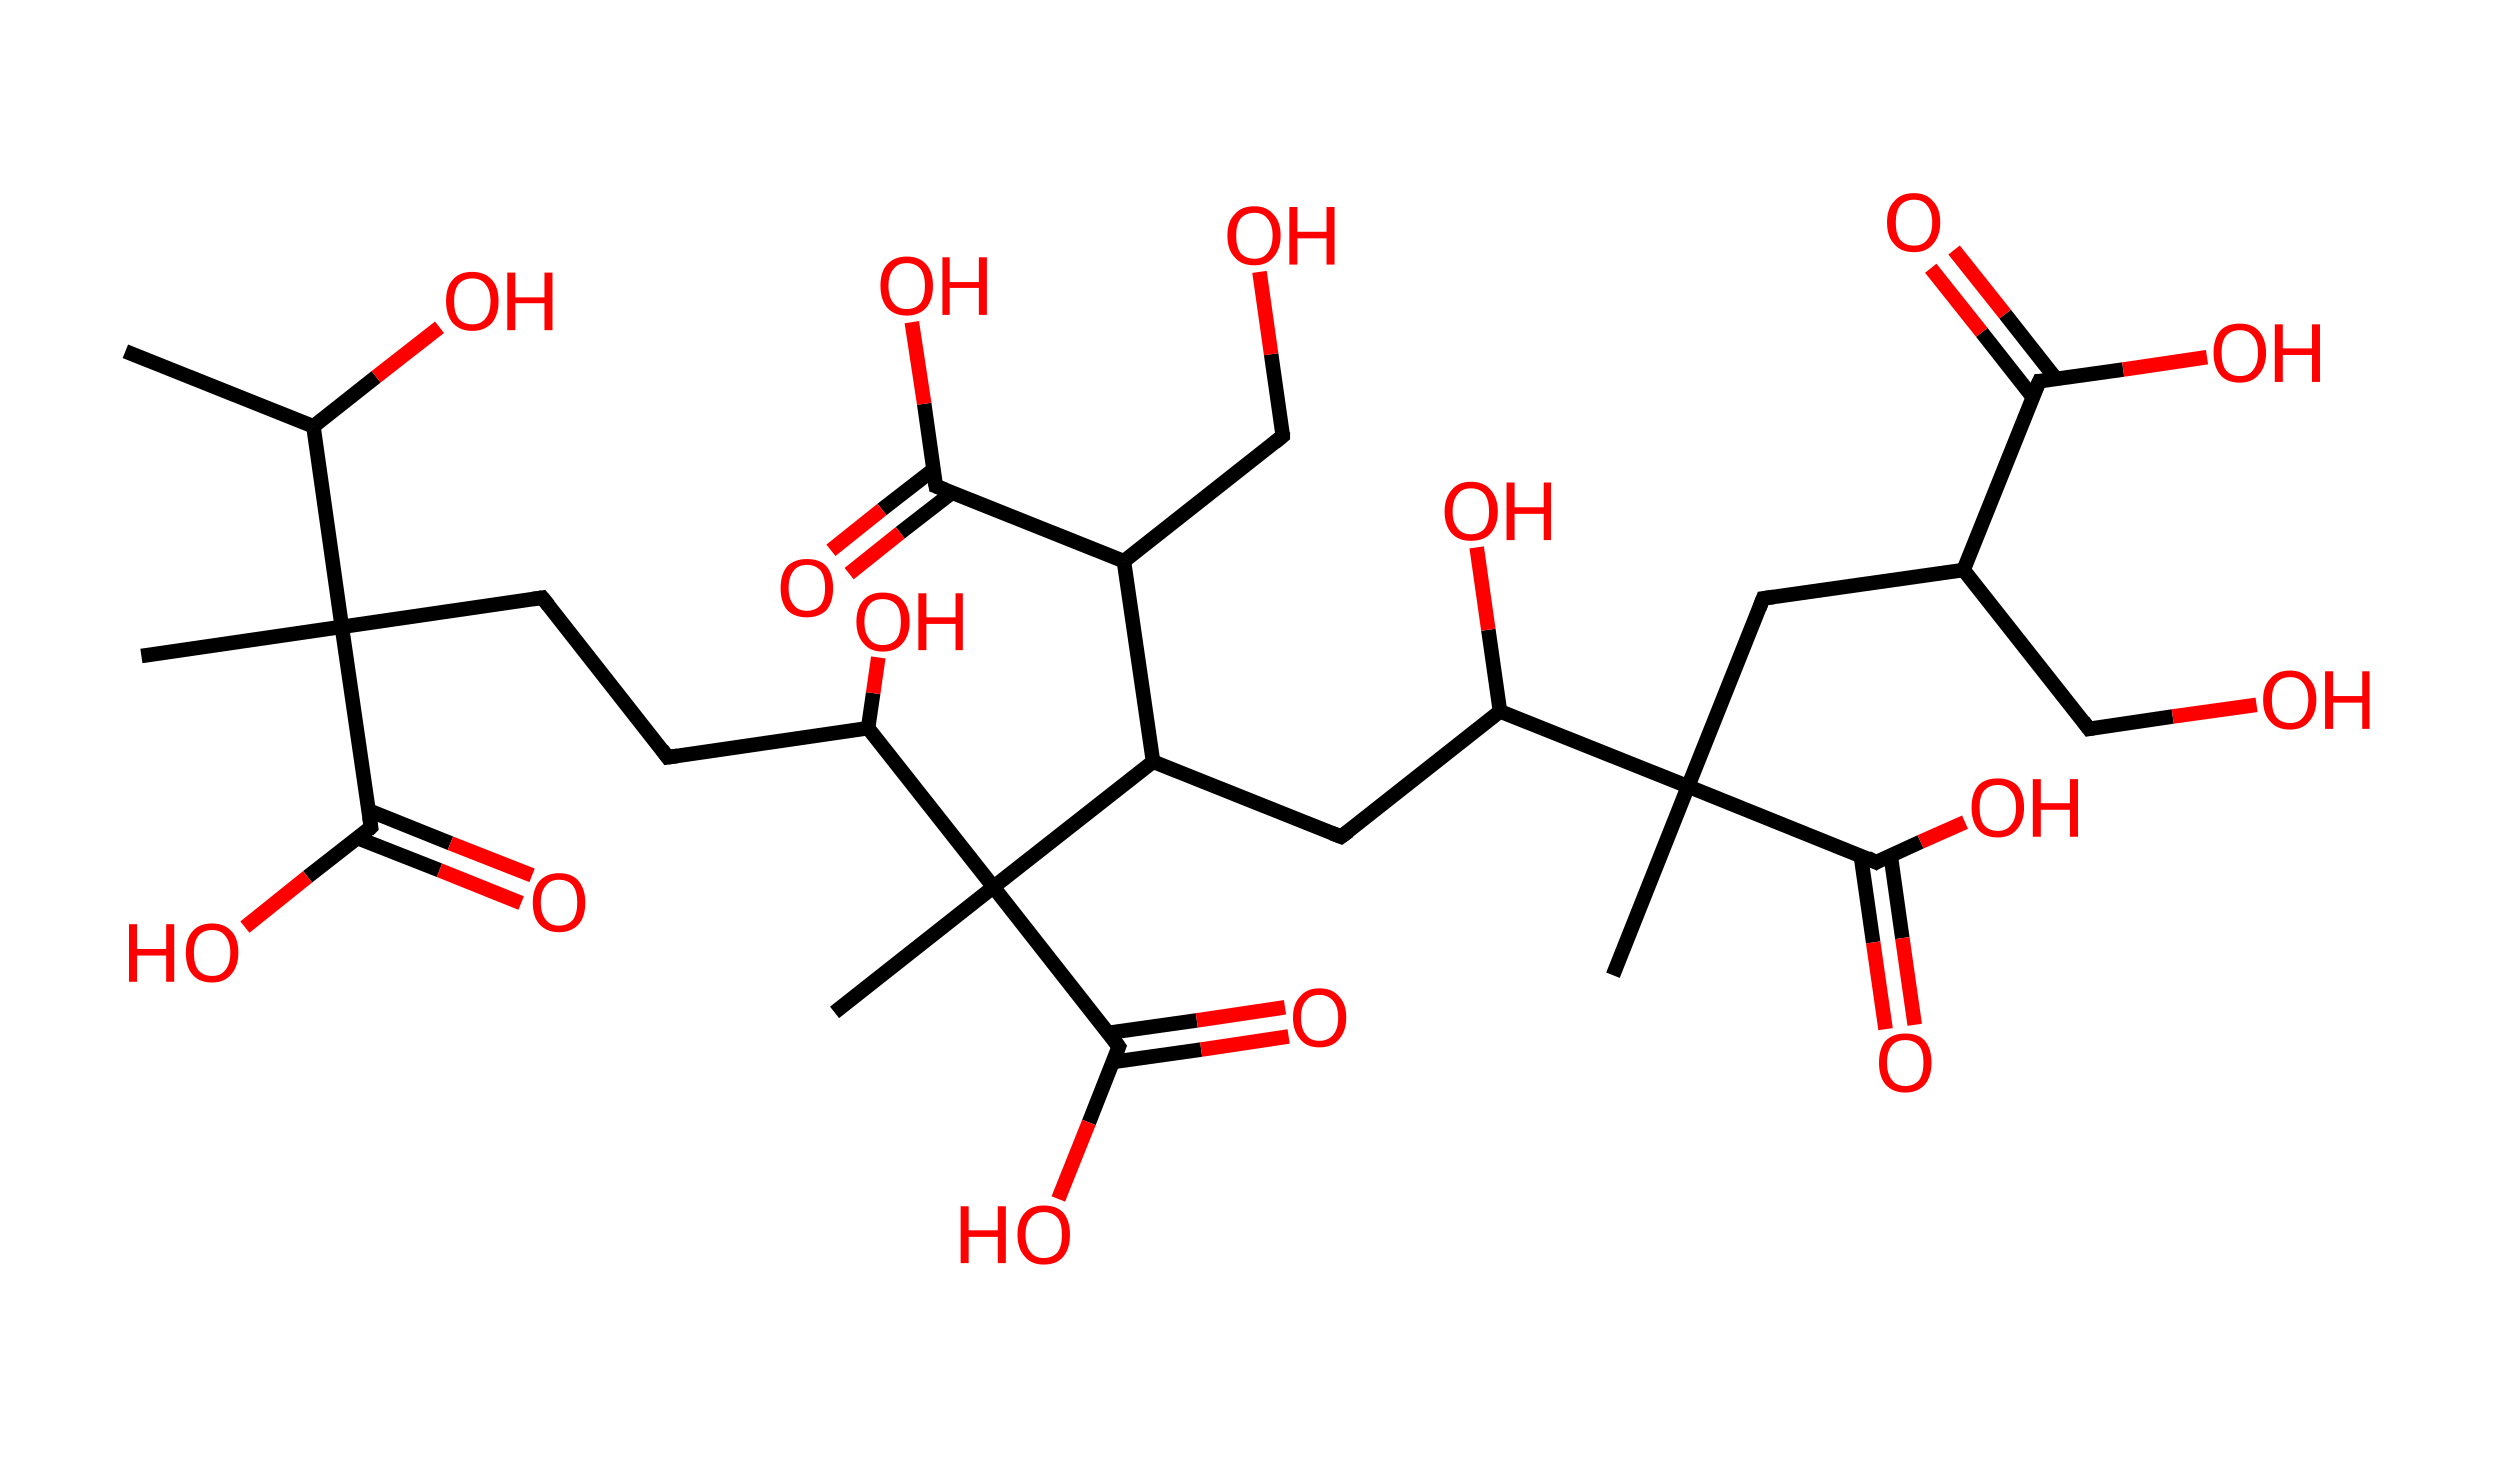 <?xml version='1.0' encoding='ASCII' standalone='yes'?>
<svg xmlns="http://www.w3.org/2000/svg" xmlns:rdkit="http://www.rdkit.org/xml" xmlns:xlink="http://www.w3.org/1999/xlink" version="1.1" baseProfile="full" xml:space="preserve" width="343px" height="200px" viewBox="0 0 343 200">
<!-- END OF HEADER -->
<rect style="opacity:1.0;fill:#FFFFFF;stroke:none" width="343.0" height="200.0" x="0.0" y="0.0"> </rect>
<path class="bond-0 atom-0 atom-1" d="M 17.2,48.2 L 43.0,58.5" style="fill:none;fill-rule:evenodd;stroke:#000000;stroke-width:2.0px;stroke-linecap:butt;stroke-linejoin:miter;stroke-opacity:1"/>
<path class="bond-1 atom-1 atom-2" d="M 43.0,58.5 L 51.6,51.7" style="fill:none;fill-rule:evenodd;stroke:#000000;stroke-width:2.0px;stroke-linecap:butt;stroke-linejoin:miter;stroke-opacity:1"/>
<path class="bond-1 atom-1 atom-2" d="M 51.6,51.7 L 60.3,44.9" style="fill:none;fill-rule:evenodd;stroke:#FF0000;stroke-width:2.0px;stroke-linecap:butt;stroke-linejoin:miter;stroke-opacity:1"/>
<path class="bond-2 atom-1 atom-3" d="M 43.0,58.5 L 46.9,86.0" style="fill:none;fill-rule:evenodd;stroke:#000000;stroke-width:2.0px;stroke-linecap:butt;stroke-linejoin:miter;stroke-opacity:1"/>
<path class="bond-3 atom-3 atom-4" d="M 46.9,86.0 L 19.4,90.0" style="fill:none;fill-rule:evenodd;stroke:#000000;stroke-width:2.0px;stroke-linecap:butt;stroke-linejoin:miter;stroke-opacity:1"/>
<path class="bond-4 atom-3 atom-5" d="M 46.9,86.0 L 74.4,82.0" style="fill:none;fill-rule:evenodd;stroke:#000000;stroke-width:2.0px;stroke-linecap:butt;stroke-linejoin:miter;stroke-opacity:1"/>
<path class="bond-5 atom-5 atom-6" d="M 74.4,82.0 L 91.6,103.9" style="fill:none;fill-rule:evenodd;stroke:#000000;stroke-width:2.0px;stroke-linecap:butt;stroke-linejoin:miter;stroke-opacity:1"/>
<path class="bond-6 atom-6 atom-7" d="M 91.6,103.9 L 119.1,99.9" style="fill:none;fill-rule:evenodd;stroke:#000000;stroke-width:2.0px;stroke-linecap:butt;stroke-linejoin:miter;stroke-opacity:1"/>
<path class="bond-7 atom-7 atom-8" d="M 119.1,99.9 L 119.8,95.1" style="fill:none;fill-rule:evenodd;stroke:#000000;stroke-width:2.0px;stroke-linecap:butt;stroke-linejoin:miter;stroke-opacity:1"/>
<path class="bond-7 atom-7 atom-8" d="M 119.8,95.1 L 120.5,90.2" style="fill:none;fill-rule:evenodd;stroke:#FF0000;stroke-width:2.0px;stroke-linecap:butt;stroke-linejoin:miter;stroke-opacity:1"/>
<path class="bond-8 atom-7 atom-9" d="M 119.1,99.9 L 136.3,121.7" style="fill:none;fill-rule:evenodd;stroke:#000000;stroke-width:2.0px;stroke-linecap:butt;stroke-linejoin:miter;stroke-opacity:1"/>
<path class="bond-9 atom-9 atom-10" d="M 136.3,121.7 L 114.5,138.9" style="fill:none;fill-rule:evenodd;stroke:#000000;stroke-width:2.0px;stroke-linecap:butt;stroke-linejoin:miter;stroke-opacity:1"/>
<path class="bond-10 atom-9 atom-11" d="M 136.3,121.7 L 153.5,143.6" style="fill:none;fill-rule:evenodd;stroke:#000000;stroke-width:2.0px;stroke-linecap:butt;stroke-linejoin:miter;stroke-opacity:1"/>
<path class="bond-11 atom-11 atom-12" d="M 152.7,145.7 L 164.8,144.0" style="fill:none;fill-rule:evenodd;stroke:#000000;stroke-width:2.0px;stroke-linecap:butt;stroke-linejoin:miter;stroke-opacity:1"/>
<path class="bond-11 atom-11 atom-12" d="M 164.8,144.0 L 176.8,142.2" style="fill:none;fill-rule:evenodd;stroke:#FF0000;stroke-width:2.0px;stroke-linecap:butt;stroke-linejoin:miter;stroke-opacity:1"/>
<path class="bond-11 atom-11 atom-12" d="M 152.1,141.7 L 164.2,140.0" style="fill:none;fill-rule:evenodd;stroke:#000000;stroke-width:2.0px;stroke-linecap:butt;stroke-linejoin:miter;stroke-opacity:1"/>
<path class="bond-11 atom-11 atom-12" d="M 164.2,140.0 L 176.3,138.2" style="fill:none;fill-rule:evenodd;stroke:#FF0000;stroke-width:2.0px;stroke-linecap:butt;stroke-linejoin:miter;stroke-opacity:1"/>
<path class="bond-12 atom-11 atom-13" d="M 153.5,143.6 L 149.4,154.0" style="fill:none;fill-rule:evenodd;stroke:#000000;stroke-width:2.0px;stroke-linecap:butt;stroke-linejoin:miter;stroke-opacity:1"/>
<path class="bond-12 atom-11 atom-13" d="M 149.4,154.0 L 145.2,164.5" style="fill:none;fill-rule:evenodd;stroke:#FF0000;stroke-width:2.0px;stroke-linecap:butt;stroke-linejoin:miter;stroke-opacity:1"/>
<path class="bond-13 atom-9 atom-14" d="M 136.3,121.7 L 158.2,104.5" style="fill:none;fill-rule:evenodd;stroke:#000000;stroke-width:2.0px;stroke-linecap:butt;stroke-linejoin:miter;stroke-opacity:1"/>
<path class="bond-14 atom-14 atom-15" d="M 158.2,104.5 L 184.0,114.8" style="fill:none;fill-rule:evenodd;stroke:#000000;stroke-width:2.0px;stroke-linecap:butt;stroke-linejoin:miter;stroke-opacity:1"/>
<path class="bond-15 atom-15 atom-16" d="M 184.0,114.8 L 205.8,97.6" style="fill:none;fill-rule:evenodd;stroke:#000000;stroke-width:2.0px;stroke-linecap:butt;stroke-linejoin:miter;stroke-opacity:1"/>
<path class="bond-16 atom-16 atom-17" d="M 205.8,97.6 L 204.2,86.4" style="fill:none;fill-rule:evenodd;stroke:#000000;stroke-width:2.0px;stroke-linecap:butt;stroke-linejoin:miter;stroke-opacity:1"/>
<path class="bond-16 atom-16 atom-17" d="M 204.2,86.4 L 202.6,75.1" style="fill:none;fill-rule:evenodd;stroke:#FF0000;stroke-width:2.0px;stroke-linecap:butt;stroke-linejoin:miter;stroke-opacity:1"/>
<path class="bond-17 atom-16 atom-18" d="M 205.8,97.6 L 231.6,107.9" style="fill:none;fill-rule:evenodd;stroke:#000000;stroke-width:2.0px;stroke-linecap:butt;stroke-linejoin:miter;stroke-opacity:1"/>
<path class="bond-18 atom-18 atom-19" d="M 231.6,107.9 L 221.3,133.8" style="fill:none;fill-rule:evenodd;stroke:#000000;stroke-width:2.0px;stroke-linecap:butt;stroke-linejoin:miter;stroke-opacity:1"/>
<path class="bond-19 atom-18 atom-20" d="M 231.6,107.9 L 241.9,82.1" style="fill:none;fill-rule:evenodd;stroke:#000000;stroke-width:2.0px;stroke-linecap:butt;stroke-linejoin:miter;stroke-opacity:1"/>
<path class="bond-20 atom-20 atom-21" d="M 241.9,82.1 L 269.4,78.2" style="fill:none;fill-rule:evenodd;stroke:#000000;stroke-width:2.0px;stroke-linecap:butt;stroke-linejoin:miter;stroke-opacity:1"/>
<path class="bond-21 atom-21 atom-22" d="M 269.4,78.2 L 286.6,100.0" style="fill:none;fill-rule:evenodd;stroke:#000000;stroke-width:2.0px;stroke-linecap:butt;stroke-linejoin:miter;stroke-opacity:1"/>
<path class="bond-22 atom-22 atom-23" d="M 286.6,100.0 L 298.1,98.3" style="fill:none;fill-rule:evenodd;stroke:#000000;stroke-width:2.0px;stroke-linecap:butt;stroke-linejoin:miter;stroke-opacity:1"/>
<path class="bond-22 atom-22 atom-23" d="M 298.1,98.3 L 309.6,96.7" style="fill:none;fill-rule:evenodd;stroke:#FF0000;stroke-width:2.0px;stroke-linecap:butt;stroke-linejoin:miter;stroke-opacity:1"/>
<path class="bond-23 atom-21 atom-24" d="M 269.4,78.2 L 279.8,52.3" style="fill:none;fill-rule:evenodd;stroke:#000000;stroke-width:2.0px;stroke-linecap:butt;stroke-linejoin:miter;stroke-opacity:1"/>
<path class="bond-24 atom-24 atom-25" d="M 282.1,52.0 L 275.1,43.1" style="fill:none;fill-rule:evenodd;stroke:#000000;stroke-width:2.0px;stroke-linecap:butt;stroke-linejoin:miter;stroke-opacity:1"/>
<path class="bond-24 atom-24 atom-25" d="M 275.1,43.1 L 268.1,34.3" style="fill:none;fill-rule:evenodd;stroke:#FF0000;stroke-width:2.0px;stroke-linecap:butt;stroke-linejoin:miter;stroke-opacity:1"/>
<path class="bond-24 atom-24 atom-25" d="M 278.9,54.5 L 271.9,45.6" style="fill:none;fill-rule:evenodd;stroke:#000000;stroke-width:2.0px;stroke-linecap:butt;stroke-linejoin:miter;stroke-opacity:1"/>
<path class="bond-24 atom-24 atom-25" d="M 271.9,45.6 L 264.9,36.8" style="fill:none;fill-rule:evenodd;stroke:#FF0000;stroke-width:2.0px;stroke-linecap:butt;stroke-linejoin:miter;stroke-opacity:1"/>
<path class="bond-25 atom-24 atom-26" d="M 279.8,52.3 L 291.3,50.7" style="fill:none;fill-rule:evenodd;stroke:#000000;stroke-width:2.0px;stroke-linecap:butt;stroke-linejoin:miter;stroke-opacity:1"/>
<path class="bond-25 atom-24 atom-26" d="M 291.3,50.7 L 302.8,49.0" style="fill:none;fill-rule:evenodd;stroke:#FF0000;stroke-width:2.0px;stroke-linecap:butt;stroke-linejoin:miter;stroke-opacity:1"/>
<path class="bond-26 atom-18 atom-27" d="M 231.6,107.9 L 257.4,118.3" style="fill:none;fill-rule:evenodd;stroke:#000000;stroke-width:2.0px;stroke-linecap:butt;stroke-linejoin:miter;stroke-opacity:1"/>
<path class="bond-27 atom-27 atom-28" d="M 255.3,117.4 L 257.0,129.3" style="fill:none;fill-rule:evenodd;stroke:#000000;stroke-width:2.0px;stroke-linecap:butt;stroke-linejoin:miter;stroke-opacity:1"/>
<path class="bond-27 atom-27 atom-28" d="M 257.0,129.3 L 258.7,141.2" style="fill:none;fill-rule:evenodd;stroke:#FF0000;stroke-width:2.0px;stroke-linecap:butt;stroke-linejoin:miter;stroke-opacity:1"/>
<path class="bond-27 atom-27 atom-28" d="M 259.4,117.4 L 261.0,128.7" style="fill:none;fill-rule:evenodd;stroke:#000000;stroke-width:2.0px;stroke-linecap:butt;stroke-linejoin:miter;stroke-opacity:1"/>
<path class="bond-27 atom-27 atom-28" d="M 261.0,128.7 L 262.7,140.6" style="fill:none;fill-rule:evenodd;stroke:#FF0000;stroke-width:2.0px;stroke-linecap:butt;stroke-linejoin:miter;stroke-opacity:1"/>
<path class="bond-28 atom-27 atom-29" d="M 257.4,118.3 L 263.5,115.5" style="fill:none;fill-rule:evenodd;stroke:#000000;stroke-width:2.0px;stroke-linecap:butt;stroke-linejoin:miter;stroke-opacity:1"/>
<path class="bond-28 atom-27 atom-29" d="M 263.5,115.5 L 269.6,112.8" style="fill:none;fill-rule:evenodd;stroke:#FF0000;stroke-width:2.0px;stroke-linecap:butt;stroke-linejoin:miter;stroke-opacity:1"/>
<path class="bond-29 atom-14 atom-30" d="M 158.2,104.5 L 154.2,77.0" style="fill:none;fill-rule:evenodd;stroke:#000000;stroke-width:2.0px;stroke-linecap:butt;stroke-linejoin:miter;stroke-opacity:1"/>
<path class="bond-30 atom-30 atom-31" d="M 154.2,77.0 L 176.0,59.8" style="fill:none;fill-rule:evenodd;stroke:#000000;stroke-width:2.0px;stroke-linecap:butt;stroke-linejoin:miter;stroke-opacity:1"/>
<path class="bond-31 atom-31 atom-32" d="M 176.0,59.8 L 174.4,48.6" style="fill:none;fill-rule:evenodd;stroke:#000000;stroke-width:2.0px;stroke-linecap:butt;stroke-linejoin:miter;stroke-opacity:1"/>
<path class="bond-31 atom-31 atom-32" d="M 174.4,48.6 L 172.8,37.3" style="fill:none;fill-rule:evenodd;stroke:#FF0000;stroke-width:2.0px;stroke-linecap:butt;stroke-linejoin:miter;stroke-opacity:1"/>
<path class="bond-32 atom-30 atom-33" d="M 154.2,77.0 L 128.4,66.7" style="fill:none;fill-rule:evenodd;stroke:#000000;stroke-width:2.0px;stroke-linecap:butt;stroke-linejoin:miter;stroke-opacity:1"/>
<path class="bond-33 atom-33 atom-34" d="M 128.1,64.4 L 121.0,69.9" style="fill:none;fill-rule:evenodd;stroke:#000000;stroke-width:2.0px;stroke-linecap:butt;stroke-linejoin:miter;stroke-opacity:1"/>
<path class="bond-33 atom-33 atom-34" d="M 121.0,69.9 L 114.0,75.5" style="fill:none;fill-rule:evenodd;stroke:#FF0000;stroke-width:2.0px;stroke-linecap:butt;stroke-linejoin:miter;stroke-opacity:1"/>
<path class="bond-33 atom-33 atom-34" d="M 130.6,67.6 L 123.5,73.1" style="fill:none;fill-rule:evenodd;stroke:#000000;stroke-width:2.0px;stroke-linecap:butt;stroke-linejoin:miter;stroke-opacity:1"/>
<path class="bond-33 atom-33 atom-34" d="M 123.5,73.1 L 116.5,78.7" style="fill:none;fill-rule:evenodd;stroke:#FF0000;stroke-width:2.0px;stroke-linecap:butt;stroke-linejoin:miter;stroke-opacity:1"/>
<path class="bond-34 atom-33 atom-35" d="M 128.4,66.7 L 126.8,55.4" style="fill:none;fill-rule:evenodd;stroke:#000000;stroke-width:2.0px;stroke-linecap:butt;stroke-linejoin:miter;stroke-opacity:1"/>
<path class="bond-34 atom-33 atom-35" d="M 126.8,55.4 L 125.1,44.2" style="fill:none;fill-rule:evenodd;stroke:#FF0000;stroke-width:2.0px;stroke-linecap:butt;stroke-linejoin:miter;stroke-opacity:1"/>
<path class="bond-35 atom-3 atom-36" d="M 46.9,86.0 L 50.9,113.5" style="fill:none;fill-rule:evenodd;stroke:#000000;stroke-width:2.0px;stroke-linecap:butt;stroke-linejoin:miter;stroke-opacity:1"/>
<path class="bond-36 atom-36 atom-37" d="M 49.1,115.0 L 60.3,119.4" style="fill:none;fill-rule:evenodd;stroke:#000000;stroke-width:2.0px;stroke-linecap:butt;stroke-linejoin:miter;stroke-opacity:1"/>
<path class="bond-36 atom-36 atom-37" d="M 60.3,119.4 L 71.5,123.9" style="fill:none;fill-rule:evenodd;stroke:#FF0000;stroke-width:2.0px;stroke-linecap:butt;stroke-linejoin:miter;stroke-opacity:1"/>
<path class="bond-36 atom-36 atom-37" d="M 50.6,111.2 L 61.8,115.7" style="fill:none;fill-rule:evenodd;stroke:#000000;stroke-width:2.0px;stroke-linecap:butt;stroke-linejoin:miter;stroke-opacity:1"/>
<path class="bond-36 atom-36 atom-37" d="M 61.8,115.7 L 73.0,120.1" style="fill:none;fill-rule:evenodd;stroke:#FF0000;stroke-width:2.0px;stroke-linecap:butt;stroke-linejoin:miter;stroke-opacity:1"/>
<path class="bond-37 atom-36 atom-38" d="M 50.9,113.5 L 42.2,120.3" style="fill:none;fill-rule:evenodd;stroke:#000000;stroke-width:2.0px;stroke-linecap:butt;stroke-linejoin:miter;stroke-opacity:1"/>
<path class="bond-37 atom-36 atom-38" d="M 42.2,120.3 L 33.6,127.2" style="fill:none;fill-rule:evenodd;stroke:#FF0000;stroke-width:2.0px;stroke-linecap:butt;stroke-linejoin:miter;stroke-opacity:1"/>
<path d="M 73.1,82.2 L 74.4,82.0 L 75.3,83.1" style="fill:none;stroke:#000000;stroke-width:2.0px;stroke-linecap:butt;stroke-linejoin:miter;stroke-opacity:1;"/>
<path d="M 90.8,102.8 L 91.6,103.9 L 93.0,103.7" style="fill:none;stroke:#000000;stroke-width:2.0px;stroke-linecap:butt;stroke-linejoin:miter;stroke-opacity:1;"/>
<path d="M 152.7,142.5 L 153.5,143.6 L 153.3,144.1" style="fill:none;stroke:#000000;stroke-width:2.0px;stroke-linecap:butt;stroke-linejoin:miter;stroke-opacity:1;"/>
<path d="M 182.7,114.3 L 184.0,114.8 L 185.1,114.0" style="fill:none;stroke:#000000;stroke-width:2.0px;stroke-linecap:butt;stroke-linejoin:miter;stroke-opacity:1;"/>
<path d="M 241.4,83.4 L 241.9,82.1 L 243.3,81.9" style="fill:none;stroke:#000000;stroke-width:2.0px;stroke-linecap:butt;stroke-linejoin:miter;stroke-opacity:1;"/>
<path d="M 285.8,98.9 L 286.6,100.0 L 287.2,99.9" style="fill:none;stroke:#000000;stroke-width:2.0px;stroke-linecap:butt;stroke-linejoin:miter;stroke-opacity:1;"/>
<path d="M 279.2,53.6 L 279.8,52.3 L 280.3,52.3" style="fill:none;stroke:#000000;stroke-width:2.0px;stroke-linecap:butt;stroke-linejoin:miter;stroke-opacity:1;"/>
<path d="M 256.2,117.7 L 257.4,118.3 L 257.7,118.1" style="fill:none;stroke:#000000;stroke-width:2.0px;stroke-linecap:butt;stroke-linejoin:miter;stroke-opacity:1;"/>
<path d="M 174.9,60.7 L 176.0,59.8 L 176.0,59.3" style="fill:none;stroke:#000000;stroke-width:2.0px;stroke-linecap:butt;stroke-linejoin:miter;stroke-opacity:1;"/>
<path d="M 129.7,67.2 L 128.4,66.7 L 128.3,66.1" style="fill:none;stroke:#000000;stroke-width:2.0px;stroke-linecap:butt;stroke-linejoin:miter;stroke-opacity:1;"/>
<path d="M 50.7,112.1 L 50.9,113.5 L 50.5,113.9" style="fill:none;stroke:#000000;stroke-width:2.0px;stroke-linecap:butt;stroke-linejoin:miter;stroke-opacity:1;"/>
<path class="atom-2" d="M 61.2 41.3 Q 61.2 39.4, 62.1 38.4 Q 63.0 37.3, 64.8 37.3 Q 66.5 37.3, 67.5 38.4 Q 68.4 39.4, 68.4 41.3 Q 68.4 43.2, 67.5 44.3 Q 66.5 45.4, 64.8 45.4 Q 63.1 45.4, 62.1 44.3 Q 61.2 43.2, 61.2 41.3 M 64.8 44.5 Q 66.0 44.5, 66.6 43.7 Q 67.3 42.9, 67.3 41.3 Q 67.3 39.8, 66.6 39.0 Q 66.0 38.2, 64.8 38.2 Q 63.6 38.2, 62.9 39.0 Q 62.3 39.8, 62.3 41.3 Q 62.3 42.9, 62.9 43.7 Q 63.6 44.5, 64.8 44.5 " fill="#FF0000"/>
<path class="atom-2" d="M 69.6 37.4 L 70.7 37.4 L 70.7 40.8 L 74.7 40.8 L 74.7 37.4 L 75.8 37.4 L 75.8 45.3 L 74.7 45.3 L 74.7 41.6 L 70.7 41.6 L 70.7 45.3 L 69.6 45.3 L 69.6 37.4 " fill="#FF0000"/>
<path class="atom-8" d="M 117.5 85.3 Q 117.5 83.4, 118.5 82.3 Q 119.4 81.3, 121.1 81.3 Q 122.9 81.3, 123.8 82.3 Q 124.8 83.4, 124.8 85.3 Q 124.8 87.2, 123.8 88.3 Q 122.9 89.4, 121.1 89.4 Q 119.4 89.4, 118.5 88.3 Q 117.5 87.2, 117.5 85.3 M 121.1 88.5 Q 122.3 88.5, 123.0 87.7 Q 123.6 86.9, 123.6 85.3 Q 123.6 83.7, 123.0 83.0 Q 122.3 82.2, 121.1 82.2 Q 119.9 82.2, 119.3 82.9 Q 118.6 83.7, 118.6 85.3 Q 118.6 86.9, 119.3 87.7 Q 119.9 88.5, 121.1 88.5 " fill="#FF0000"/>
<path class="atom-8" d="M 126.0 81.4 L 127.1 81.4 L 127.1 84.7 L 131.1 84.7 L 131.1 81.4 L 132.1 81.4 L 132.1 89.2 L 131.1 89.2 L 131.1 85.6 L 127.1 85.6 L 127.1 89.2 L 126.0 89.2 L 126.0 81.4 " fill="#FF0000"/>
<path class="atom-12" d="M 177.4 139.6 Q 177.4 137.7, 178.4 136.7 Q 179.3 135.6, 181.0 135.6 Q 182.8 135.6, 183.7 136.7 Q 184.7 137.7, 184.7 139.6 Q 184.7 141.5, 183.7 142.6 Q 182.8 143.7, 181.0 143.7 Q 179.3 143.7, 178.4 142.6 Q 177.4 141.5, 177.4 139.6 M 181.0 142.8 Q 182.2 142.8, 182.9 142.0 Q 183.6 141.2, 183.6 139.6 Q 183.6 138.1, 182.9 137.3 Q 182.2 136.5, 181.0 136.5 Q 179.8 136.5, 179.2 137.3 Q 178.5 138.0, 178.5 139.6 Q 178.5 141.2, 179.2 142.0 Q 179.8 142.8, 181.0 142.8 " fill="#FF0000"/>
<path class="atom-13" d="M 131.8 165.5 L 132.9 165.5 L 132.9 168.8 L 136.9 168.8 L 136.9 165.5 L 138.0 165.5 L 138.0 173.3 L 136.9 173.3 L 136.9 169.7 L 132.9 169.7 L 132.9 173.3 L 131.8 173.3 L 131.8 165.5 " fill="#FF0000"/>
<path class="atom-13" d="M 139.6 169.4 Q 139.6 167.5, 140.6 166.4 Q 141.5 165.4, 143.2 165.4 Q 145.0 165.4, 145.9 166.4 Q 146.8 167.5, 146.8 169.4 Q 146.8 171.3, 145.9 172.4 Q 145.0 173.5, 143.2 173.5 Q 141.5 173.5, 140.6 172.4 Q 139.6 171.3, 139.6 169.4 M 143.2 172.6 Q 144.4 172.6, 145.1 171.8 Q 145.7 171.0, 145.7 169.4 Q 145.7 167.8, 145.1 167.1 Q 144.4 166.3, 143.2 166.3 Q 142.0 166.3, 141.4 167.1 Q 140.7 167.8, 140.7 169.4 Q 140.7 171.0, 141.4 171.8 Q 142.0 172.6, 143.2 172.6 " fill="#FF0000"/>
<path class="atom-17" d="M 198.2 70.2 Q 198.2 68.3, 199.2 67.2 Q 200.1 66.1, 201.8 66.1 Q 203.6 66.1, 204.5 67.2 Q 205.5 68.3, 205.5 70.2 Q 205.5 72.1, 204.5 73.2 Q 203.6 74.2, 201.8 74.2 Q 200.1 74.2, 199.2 73.2 Q 198.2 72.1, 198.2 70.2 M 201.8 73.3 Q 203.0 73.3, 203.7 72.5 Q 204.3 71.7, 204.3 70.2 Q 204.3 68.6, 203.7 67.8 Q 203.0 67.0, 201.8 67.0 Q 200.6 67.0, 200.0 67.8 Q 199.3 68.6, 199.3 70.2 Q 199.3 71.7, 200.0 72.5 Q 200.6 73.3, 201.8 73.3 " fill="#FF0000"/>
<path class="atom-17" d="M 206.7 66.2 L 207.8 66.2 L 207.8 69.6 L 211.8 69.6 L 211.8 66.2 L 212.8 66.2 L 212.8 74.1 L 211.8 74.1 L 211.8 70.5 L 207.8 70.5 L 207.8 74.1 L 206.7 74.1 L 206.7 66.2 " fill="#FF0000"/>
<path class="atom-23" d="M 310.5 96.0 Q 310.5 94.1, 311.5 93.1 Q 312.4 92.0, 314.2 92.0 Q 315.9 92.0, 316.8 93.1 Q 317.8 94.1, 317.8 96.0 Q 317.8 97.9, 316.8 99.0 Q 315.9 100.1, 314.2 100.1 Q 312.4 100.1, 311.5 99.0 Q 310.5 98.0, 310.5 96.0 M 314.2 99.2 Q 315.4 99.2, 316.0 98.4 Q 316.7 97.6, 316.7 96.0 Q 316.7 94.5, 316.0 93.7 Q 315.4 92.9, 314.2 92.9 Q 313.0 92.9, 312.3 93.7 Q 311.7 94.5, 311.7 96.0 Q 311.7 97.6, 312.3 98.4 Q 313.0 99.2, 314.2 99.2 " fill="#FF0000"/>
<path class="atom-23" d="M 319.0 92.1 L 320.1 92.1 L 320.1 95.5 L 324.1 95.5 L 324.1 92.1 L 325.1 92.1 L 325.1 100.0 L 324.1 100.0 L 324.1 96.4 L 320.1 96.4 L 320.1 100.0 L 319.0 100.0 L 319.0 92.1 " fill="#FF0000"/>
<path class="atom-25" d="M 258.9 30.5 Q 258.9 28.6, 259.9 27.6 Q 260.8 26.5, 262.6 26.5 Q 264.3 26.5, 265.2 27.6 Q 266.2 28.6, 266.2 30.5 Q 266.2 32.4, 265.2 33.5 Q 264.3 34.6, 262.6 34.6 Q 260.8 34.6, 259.9 33.5 Q 258.9 32.5, 258.9 30.5 M 262.6 33.7 Q 263.8 33.7, 264.4 32.9 Q 265.1 32.1, 265.1 30.5 Q 265.1 29.0, 264.4 28.2 Q 263.8 27.4, 262.6 27.4 Q 261.4 27.4, 260.7 28.2 Q 260.1 29.0, 260.1 30.5 Q 260.1 32.1, 260.7 32.9 Q 261.4 33.7, 262.6 33.7 " fill="#FF0000"/>
<path class="atom-26" d="M 303.7 48.4 Q 303.7 46.5, 304.6 45.4 Q 305.5 44.4, 307.3 44.4 Q 309.0 44.4, 309.9 45.4 Q 310.9 46.5, 310.9 48.4 Q 310.9 50.3, 309.9 51.4 Q 309.0 52.5, 307.3 52.5 Q 305.5 52.5, 304.6 51.4 Q 303.7 50.3, 303.7 48.4 M 307.3 51.6 Q 308.5 51.6, 309.1 50.8 Q 309.8 50.0, 309.8 48.4 Q 309.8 46.8, 309.1 46.1 Q 308.5 45.3, 307.3 45.3 Q 306.1 45.3, 305.4 46.1 Q 304.8 46.8, 304.8 48.4 Q 304.8 50.0, 305.4 50.8 Q 306.1 51.6, 307.3 51.6 " fill="#FF0000"/>
<path class="atom-26" d="M 312.1 44.5 L 313.2 44.5 L 313.2 47.8 L 317.2 47.8 L 317.2 44.5 L 318.3 44.5 L 318.3 52.4 L 317.2 52.4 L 317.2 48.7 L 313.2 48.7 L 313.2 52.4 L 312.1 52.4 L 312.1 44.5 " fill="#FF0000"/>
<path class="atom-28" d="M 257.8 145.8 Q 257.8 143.9, 258.7 142.8 Q 259.7 141.8, 261.4 141.8 Q 263.2 141.8, 264.1 142.8 Q 265.0 143.9, 265.0 145.8 Q 265.0 147.7, 264.1 148.8 Q 263.1 149.9, 261.4 149.9 Q 259.7 149.9, 258.7 148.8 Q 257.8 147.7, 257.8 145.8 M 261.4 149.0 Q 262.6 149.0, 263.3 148.2 Q 263.9 147.4, 263.9 145.8 Q 263.9 144.2, 263.3 143.5 Q 262.6 142.7, 261.4 142.7 Q 260.2 142.7, 259.6 143.4 Q 258.9 144.2, 258.9 145.8 Q 258.9 147.4, 259.6 148.2 Q 260.2 149.0, 261.4 149.0 " fill="#FF0000"/>
<path class="atom-29" d="M 270.5 110.8 Q 270.5 108.9, 271.4 107.8 Q 272.3 106.8, 274.1 106.8 Q 275.8 106.8, 276.8 107.8 Q 277.7 108.9, 277.7 110.8 Q 277.7 112.7, 276.7 113.8 Q 275.8 114.9, 274.1 114.9 Q 272.3 114.9, 271.4 113.8 Q 270.5 112.7, 270.5 110.8 M 274.1 114.0 Q 275.3 114.0, 275.9 113.2 Q 276.6 112.4, 276.6 110.8 Q 276.6 109.2, 275.9 108.5 Q 275.3 107.7, 274.1 107.7 Q 272.9 107.7, 272.2 108.5 Q 271.6 109.2, 271.6 110.8 Q 271.6 112.4, 272.2 113.2 Q 272.9 114.0, 274.1 114.0 " fill="#FF0000"/>
<path class="atom-29" d="M 278.9 106.9 L 280.0 106.9 L 280.0 110.2 L 284.0 110.2 L 284.0 106.9 L 285.1 106.9 L 285.1 114.8 L 284.0 114.8 L 284.0 111.1 L 280.0 111.1 L 280.0 114.8 L 278.9 114.8 L 278.9 106.9 " fill="#FF0000"/>
<path class="atom-32" d="M 168.4 32.3 Q 168.4 30.4, 169.4 29.4 Q 170.3 28.3, 172.1 28.3 Q 173.8 28.3, 174.7 29.4 Q 175.7 30.4, 175.7 32.3 Q 175.7 34.2, 174.7 35.3 Q 173.8 36.4, 172.1 36.4 Q 170.3 36.4, 169.4 35.3 Q 168.4 34.3, 168.4 32.3 M 172.1 35.5 Q 173.3 35.5, 173.9 34.7 Q 174.6 33.9, 174.6 32.3 Q 174.6 30.8, 173.9 30.0 Q 173.3 29.2, 172.1 29.2 Q 170.9 29.2, 170.2 30.0 Q 169.6 30.8, 169.6 32.3 Q 169.6 33.9, 170.2 34.7 Q 170.9 35.5, 172.1 35.5 " fill="#FF0000"/>
<path class="atom-32" d="M 176.9 28.4 L 178.0 28.4 L 178.0 31.8 L 182.0 31.8 L 182.0 28.4 L 183.1 28.4 L 183.1 36.3 L 182.0 36.3 L 182.0 32.7 L 178.0 32.7 L 178.0 36.3 L 176.9 36.3 L 176.9 28.4 " fill="#FF0000"/>
<path class="atom-34" d="M 107.1 80.7 Q 107.1 78.8, 108.0 77.7 Q 109.0 76.7, 110.7 76.7 Q 112.5 76.7, 113.4 77.7 Q 114.3 78.8, 114.3 80.7 Q 114.3 82.6, 113.4 83.7 Q 112.4 84.7, 110.7 84.7 Q 109.0 84.7, 108.0 83.7 Q 107.1 82.6, 107.1 80.7 M 110.7 83.8 Q 111.9 83.8, 112.6 83.0 Q 113.2 82.2, 113.2 80.7 Q 113.2 79.1, 112.6 78.3 Q 111.9 77.5, 110.7 77.5 Q 109.5 77.5, 108.9 78.3 Q 108.2 79.1, 108.2 80.7 Q 108.2 82.2, 108.9 83.0 Q 109.5 83.8, 110.7 83.8 " fill="#FF0000"/>
<path class="atom-35" d="M 120.8 39.2 Q 120.8 37.3, 121.7 36.3 Q 122.7 35.2, 124.4 35.2 Q 126.2 35.2, 127.1 36.3 Q 128.0 37.3, 128.0 39.2 Q 128.0 41.1, 127.1 42.2 Q 126.1 43.3, 124.4 43.3 Q 122.7 43.3, 121.7 42.2 Q 120.8 41.1, 120.8 39.2 M 124.4 42.4 Q 125.6 42.4, 126.3 41.6 Q 126.9 40.8, 126.9 39.2 Q 126.9 37.7, 126.3 36.9 Q 125.6 36.1, 124.4 36.1 Q 123.2 36.1, 122.6 36.9 Q 121.9 37.7, 121.9 39.2 Q 121.9 40.8, 122.6 41.6 Q 123.2 42.4, 124.4 42.4 " fill="#FF0000"/>
<path class="atom-35" d="M 129.3 35.3 L 130.3 35.3 L 130.3 38.7 L 134.3 38.7 L 134.3 35.3 L 135.4 35.3 L 135.4 43.2 L 134.3 43.2 L 134.3 39.5 L 130.3 39.5 L 130.3 43.2 L 129.3 43.2 L 129.3 35.3 " fill="#FF0000"/>
<path class="atom-37" d="M 73.1 123.8 Q 73.1 122.0, 74.0 120.9 Q 75.0 119.8, 76.7 119.8 Q 78.5 119.8, 79.4 120.9 Q 80.3 122.0, 80.3 123.8 Q 80.3 125.8, 79.4 126.8 Q 78.4 127.9, 76.7 127.9 Q 75.0 127.9, 74.0 126.8 Q 73.1 125.8, 73.1 123.8 M 76.7 127.0 Q 77.9 127.0, 78.6 126.2 Q 79.2 125.4, 79.2 123.8 Q 79.2 122.3, 78.6 121.5 Q 77.9 120.7, 76.7 120.7 Q 75.5 120.7, 74.9 121.5 Q 74.2 122.3, 74.2 123.8 Q 74.2 125.4, 74.9 126.2 Q 75.5 127.0, 76.7 127.0 " fill="#FF0000"/>
<path class="atom-38" d="M 17.7 126.8 L 18.8 126.8 L 18.8 130.2 L 22.8 130.2 L 22.8 126.8 L 23.9 126.8 L 23.9 134.7 L 22.8 134.7 L 22.8 131.1 L 18.8 131.1 L 18.8 134.7 L 17.7 134.7 L 17.7 126.8 " fill="#FF0000"/>
<path class="atom-38" d="M 25.5 130.7 Q 25.5 128.8, 26.4 127.8 Q 27.3 126.7, 29.1 126.7 Q 30.8 126.7, 31.8 127.8 Q 32.7 128.8, 32.7 130.7 Q 32.7 132.6, 31.7 133.7 Q 30.8 134.8, 29.1 134.8 Q 27.3 134.8, 26.4 133.7 Q 25.5 132.7, 25.5 130.7 M 29.1 133.9 Q 30.3 133.9, 30.9 133.1 Q 31.6 132.3, 31.6 130.7 Q 31.6 129.2, 30.9 128.4 Q 30.3 127.6, 29.1 127.6 Q 27.9 127.6, 27.2 128.4 Q 26.6 129.2, 26.6 130.7 Q 26.6 132.3, 27.2 133.1 Q 27.9 133.9, 29.1 133.9 " fill="#FF0000"/>
</svg>
